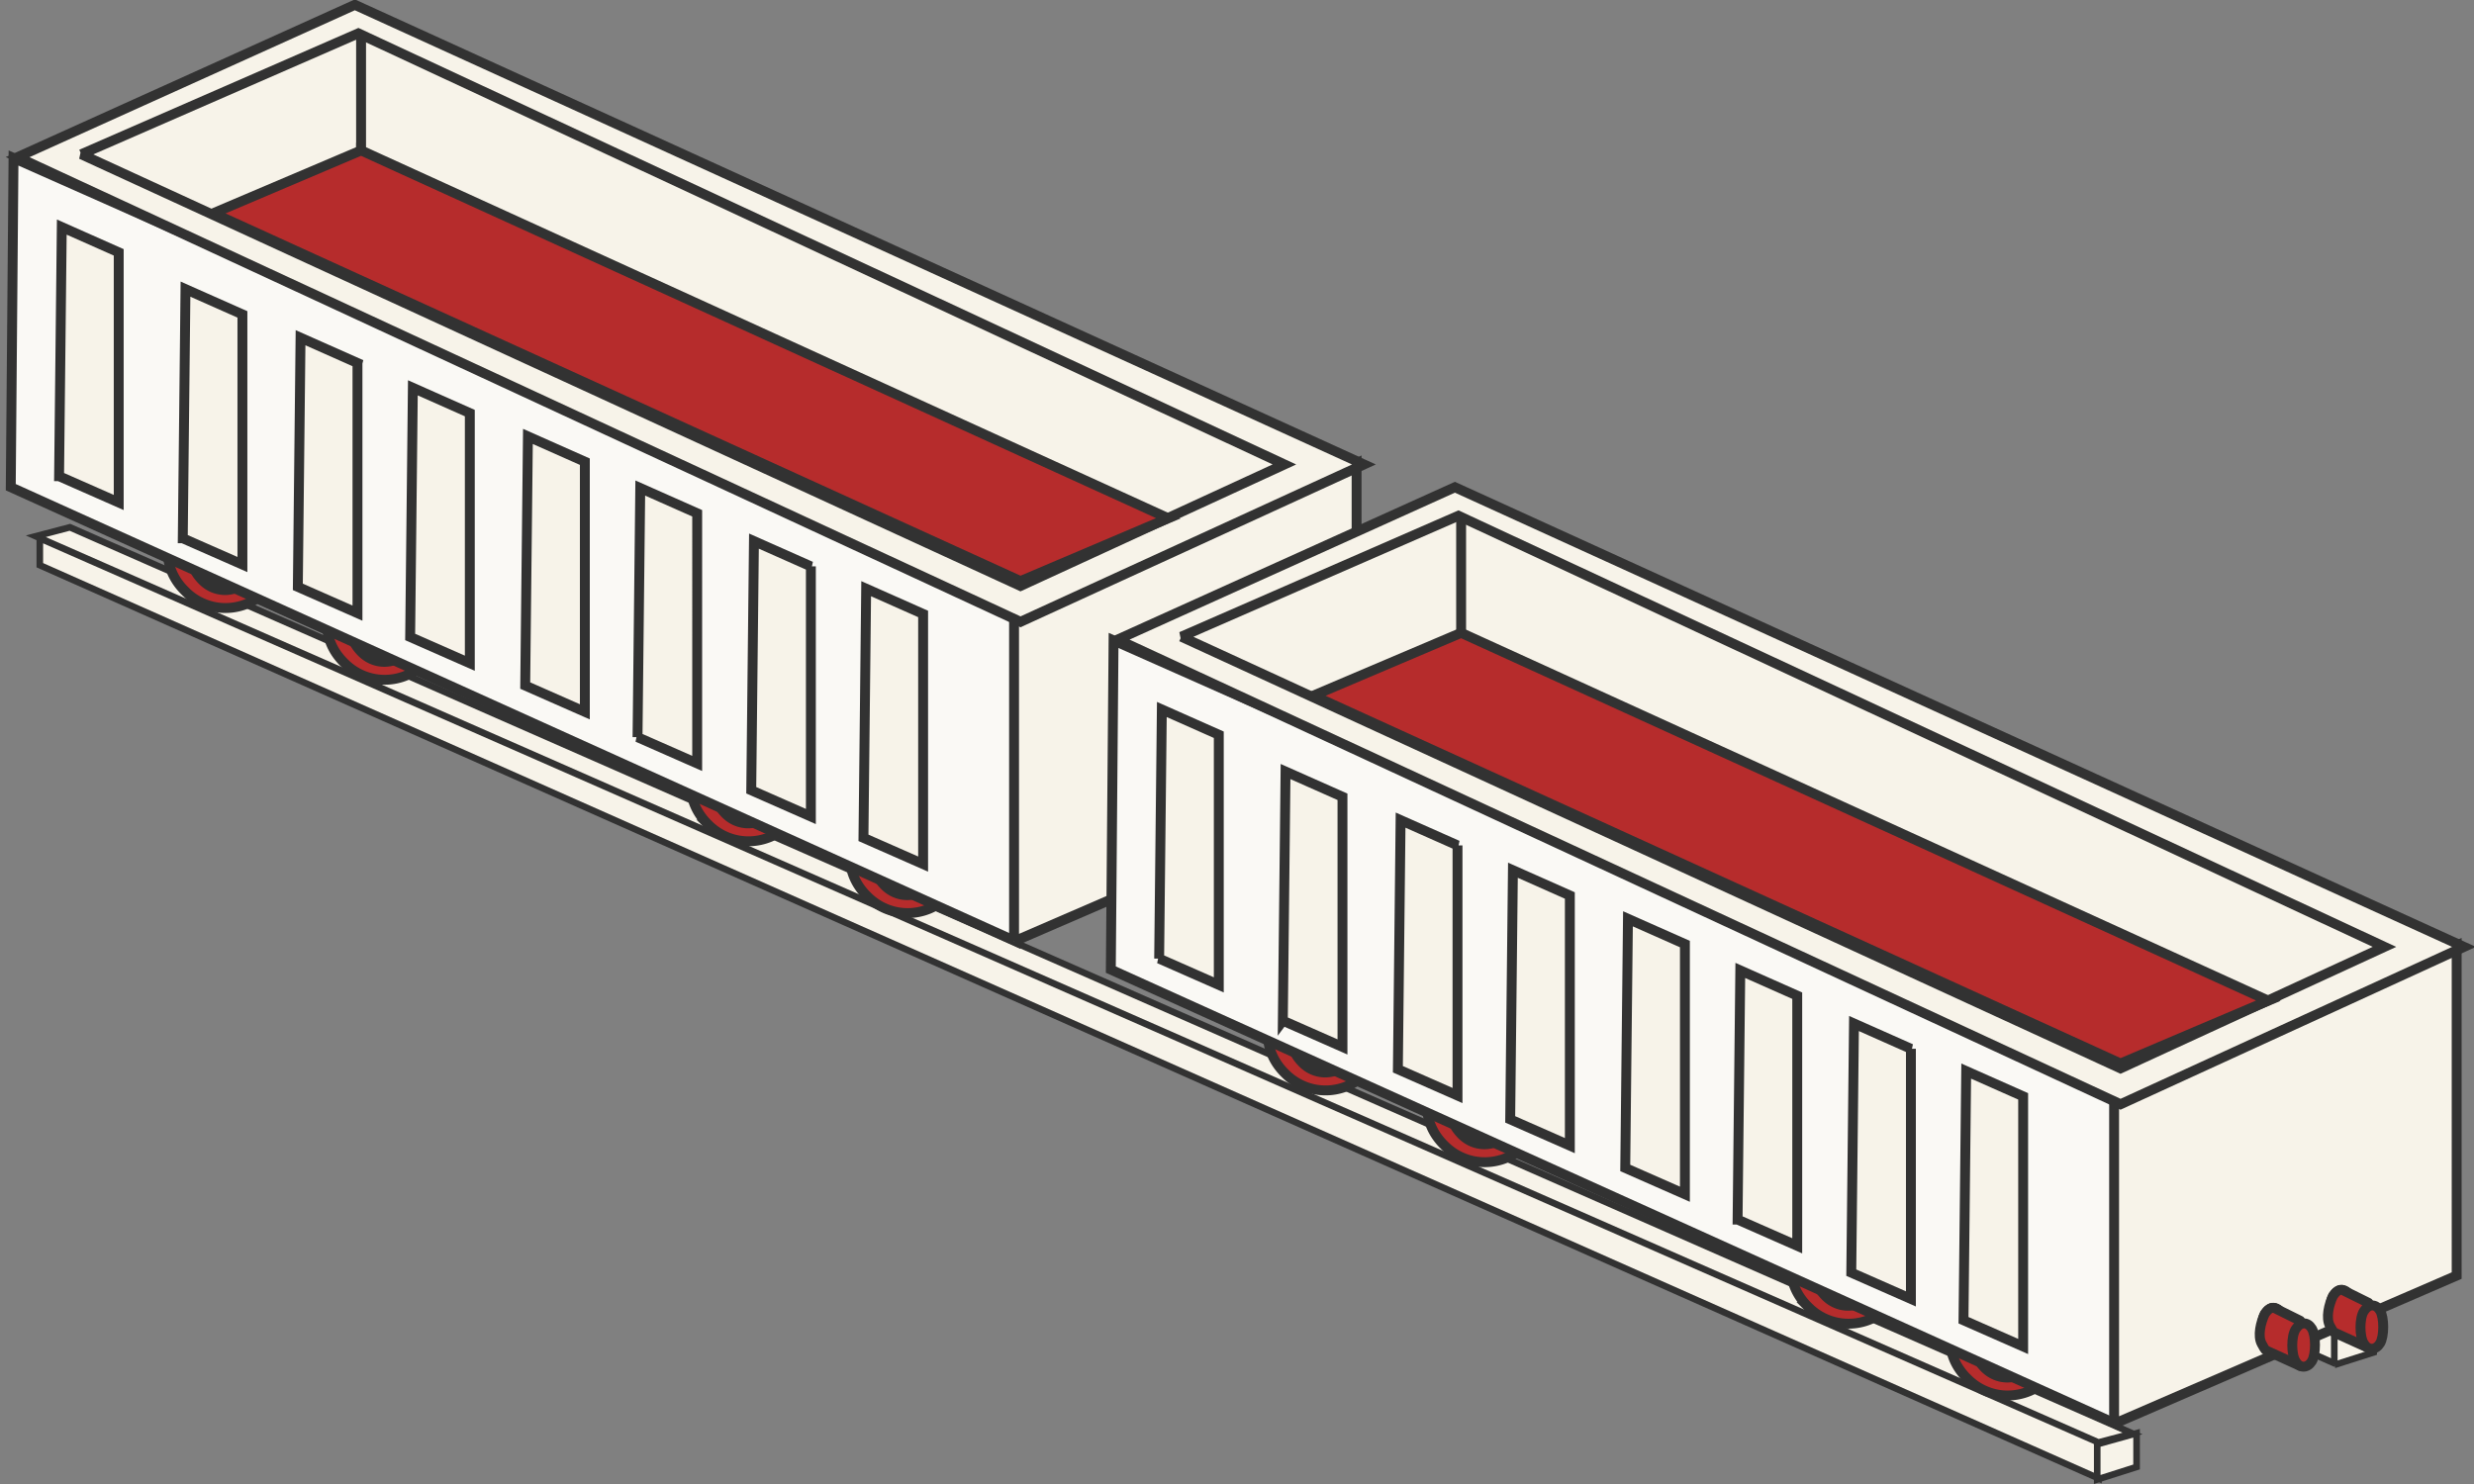 <svg width="150" height="90" fill="none" xmlns="http://www.w3.org/2000/svg"><rect width="100%" height="100%" fill="#808080" stroke="none"/><path d="M127.23 87.48L2.17 32.522l2.068-.544 125.06 54.958-2.068.544zm14.374-6.946L16.544 25.575l2.067-.544L143.672 79.99l-2.068.544zm-14.375 9.122L2.414 34.278v-1.633L127.229 87.48v2.176z" fill="#F7F3E9" stroke="#323232" stroke-width=".4"/><path d="M141.603 82.71L16.788 27.332v-1.633l124.815 54.834v2.177z" fill="#F7F3E9" stroke="#323232" stroke-width=".4"/><path d="M57.465 54.36c1.329-1.218 1.255-3.383-.074-4.6-1.328-1.219-3.543-1.219-4.871 0-1.33 1.217-1.33 3.247.073 4.6a3.43 3.43 0 004.872 0z" fill="#B62C2C" stroke="#323232" stroke-width=".6" stroke-miterlimit="10"/><path d="M56.47 53.61c.798-.811.754-2.255-.044-3.067a2.058 2.058 0 00-2.922 0c-.798.812-.798 2.165.044 3.068.797.902 2.125.902 2.923 0z" fill="#F7F3E9" stroke="#323232" stroke-width=".6" stroke-miterlimit="10"/><path d="M124.162 83.616c1.329-1.218 1.255-3.383-.074-4.601-1.328-1.218-3.543-1.218-4.871 0-1.329 1.218-1.329 3.248.073 4.601a3.43 3.43 0 004.872 0z" fill="#B62C2C" stroke="#323232" stroke-width=".6" stroke-miterlimit="10"/><path d="M123.168 82.866c.797-.811.753-2.255-.045-3.067a2.058 2.058 0 00-2.923 0c-.797.812-.797 2.165.045 3.067.797.903 2.126.903 2.923 0z" fill="#F7F3E9" stroke="#323232" stroke-width=".6" stroke-miterlimit="10"/><path d="M47.814 50.007c1.33-1.218 1.255-3.383-.073-4.6-1.329-1.219-3.543-1.219-4.872 0-1.329 1.217-1.329 3.247.074 4.6a3.43 3.43 0 004.871 0z" fill="#B62C2C" stroke="#323232" stroke-width=".6" stroke-miterlimit="10"/><path d="M46.82 49.257c.797-.812.753-2.255-.045-3.067a2.058 2.058 0 00-2.922 0c-.798.812-.798 2.165.044 3.067.797.902 2.126.902 2.923 0z" fill="#F7F3E9" stroke="#323232" stroke-width=".6" stroke-miterlimit="10"/><path d="M114.512 79.263c1.328-1.218 1.255-3.383-.074-4.601s-3.543-1.218-4.872 0c-1.328 1.218-1.328 3.248.074 4.601a3.43 3.43 0 004.872 0z" fill="#B62C2C" stroke="#323232" stroke-width=".6" stroke-miterlimit="10"/><path d="M113.517 78.513c.797-.812.753-2.256-.044-3.068a2.058 2.058 0 00-2.923 0c-.797.812-.797 2.166.044 3.068.797.902 2.126.902 2.923 0z" fill="#F7F3E9" stroke="#323232" stroke-width=".6" stroke-miterlimit="10"/><path d="M25.756 40.212c1.329-1.218 1.255-3.383-.074-4.6-1.328-1.219-3.543-1.219-4.871 0-1.329 1.217-1.329 3.247.074 4.6a3.43 3.43 0 004.871 0z" fill="#B62C2C" stroke="#323232" stroke-width=".6" stroke-miterlimit="10"/><path d="M24.762 39.463c.797-.812.752-2.256-.045-3.068a2.058 2.058 0 00-2.923 0c-.797.812-.797 2.165.044 3.068.798.902 2.126.902 2.924 0z" fill="#F7F3E9" stroke="#323232" stroke-width=".6" stroke-miterlimit="10"/><path d="M92.454 69.468c1.328-1.218 1.255-3.383-.074-4.6-1.329-1.219-3.543-1.219-4.872 0-1.328 1.217-1.328 3.247.074 4.6a3.43 3.43 0 004.872 0z" fill="#B62C2C" stroke="#323232" stroke-width=".6" stroke-miterlimit="10"/><path d="M91.459 68.719c.797-.813.753-2.256-.044-3.068a2.058 2.058 0 00-2.923 0c-.797.812-.797 2.165.044 3.068.797.902 2.126.902 2.923 0z" fill="#F7F3E9" stroke="#323232" stroke-width=".6" stroke-miterlimit="10"/><path d="M16.106 35.86c1.328-1.218 1.255-3.384-.074-4.602-1.329-1.218-3.543-1.218-4.872 0-1.328 1.218-1.328 3.248.074 4.601a3.43 3.43 0 004.872 0z" fill="#B62C2C" stroke="#323232" stroke-width=".6" stroke-miterlimit="10"/><path d="M15.111 35.11c.797-.813.753-2.256-.044-3.068a2.058 2.058 0 00-2.923 0c-.797.812-.797 2.165.044 3.067.797.902 2.126.902 2.923 0z" fill="#F7F3E9" stroke="#323232" stroke-width=".6" stroke-miterlimit="10"/><path d="M82.803 65.116c1.329-1.218 1.255-3.383-.074-4.601-1.328-1.218-3.543-1.218-4.871 0-1.329 1.218-1.329 3.248.074 4.6a3.43 3.43 0 004.871 0z" fill="#B62C2C" stroke="#323232" stroke-width=".6" stroke-miterlimit="10"/><path d="M81.809 64.366c.797-.812.753-2.256-.045-3.068a2.058 2.058 0 00-2.922 0c-.798.812-.798 2.166.044 3.068.797.902 2.126.902 2.923 0z" fill="#F7F3E9" stroke="#323232" stroke-width=".6" stroke-miterlimit="10"/><path d="M.653 29.546L.82 9.582l60.753 26.943v20.562L.653 29.546z" fill="#FAF9F5" stroke="#323232" stroke-width=".6"/><path d="M61.483 57.095V37.61l20.768-9.52v20.013l-20.768 8.99z" fill="#F7F3E9" stroke="#323232" stroke-width=".6"/><path d="M67.35 58.803l.166-19.964 60.753 26.943v20.561L67.35 58.803z" fill="#FAF9F5" stroke="#323232" stroke-width=".6"/><path d="M3.582 28.881l.164-15.11 3.452 1.533v15.17l-3.616-1.593zm7.5 3.764l.164-15.11 3.452 1.532v15.17l-3.616-1.592zm10.592-10.63v15.17l-3.616-1.594.164-15.11 3.452 1.533zm3.194 16.615l.164-15.11 3.453 1.533v15.17l-3.617-1.593zM35.46 28v15.17l-3.616-1.593.164-15.11L35.46 28zm3.194 16.707l.165-15.11 3.452 1.532V46.3l-3.617-1.593zm10.51-10.358v15.17l-3.616-1.593.164-15.11 3.452 1.533zm3.188 16.463l.164-15.11 3.453 1.532v15.17l-3.617-1.592zm17.928 7.325l.163-15.11 3.453 1.533v15.17l-3.617-1.593zm7.499 3.764l.164-15.11 3.452 1.532v15.17L77.78 61.9zM88.37 51.27v15.17l-3.616-1.593.164-15.11 3.452 1.533zm3.194 16.616l.165-15.11 3.452 1.533v15.17l-3.617-1.593zm10.593-10.63v15.17l-3.617-1.593.164-15.11 3.453 1.532zm3.194 16.707l.164-15.11 3.452 1.532v15.17l-3.616-1.592zm10.509-10.358v15.17l-3.616-1.593.164-15.11 3.452 1.533zm3.188 16.463l.164-15.11 3.453 1.532v15.17l-3.617-1.592zm9.132 6.284V66.868l20.769-9.52V77.36l-20.769 8.99z" fill="#F7F3E9" stroke="#323232" stroke-width=".6"/><path d="M127.156 89.726v-2.138l2.386-.667v2.045l-2.386.76zm14.374-6.946v-2.14l2.386-.667v2.045l-2.386.76z" fill="#F7F3E9" stroke="#323232" stroke-width=".4"/><path d="M1.068 9.53L21.514.293l61.181 27.875-20.821 9.544L1.068 9.53zm66.697 29.256l20.446-9.237 61.182 27.876-20.822 9.544-60.806-28.183z" fill="#F7F3E9" stroke="#323232" stroke-width=".6"/><path d="M4.927 9.356l16.8-7.334 56.147 26.145-16.002 7.369L4.926 9.356zm66.697 29.257l16.8-7.334 56.147 26.145-16.002 7.369-56.945-26.18z" fill="#F7F3E9" stroke="#323232" stroke-width=".6"/><path d="M21.892 9.123l-8.961 3.809 48.941 22.31 8.961-3.81-48.941-22.31zM88.588 38.38l-8.96 3.808 48.941 22.31 8.961-3.809-48.942-22.31z" fill="#B62C2C" stroke="#323232" stroke-width=".6"/><path d="M21.892 2.05v7.073m66.697 22.182v7.074" stroke="#323232" stroke-width=".6"/><path d="M141.479 80.552c.257.42.714.396.971-.023.257-.42.257-1.569 0-1.988-.257-.42-.686-.42-.971.023-.286.42-.286 1.569 0 1.988z" fill="#B62C2C" stroke="#323232" stroke-width=".6" stroke-miterlimit="10"/><path d="M143.599 81.75v-2.739l-1.578-.782h-.154c-.154.053-.256.143-.41.356-.257.533-.449 1.34-.193 1.82.103.16.172.383.326.436l2.009.91z" fill="#B62C2C" stroke="#323232" stroke-width=".6" stroke-miterlimit="10" stroke-linecap="round" stroke-linejoin="round"/><path d="M143.332 81.494c.257.42.714.396.971-.023.258-.42.258-1.569 0-1.988-.257-.42-.685-.42-.971.023-.286.42-.286 1.569 0 1.988zm-5.99.146c.258.42.715.397.972-.023.257-.42.257-1.568 0-1.988-.257-.42-.686-.42-.972.023-.285.42-.285 1.57 0 1.989z" fill="#B62C2C" stroke="#323232" stroke-width=".6" stroke-miterlimit="10"/><path d="M139.463 82.839v-2.74l-1.578-.782h-.154c-.154.054-.257.143-.411.357-.256.533-.449 1.34-.192 1.82.103.16.172.382.326.435l2.009.91z" fill="#B62C2C" stroke="#323232" stroke-width=".6" stroke-miterlimit="10" stroke-linecap="round" stroke-linejoin="round"/><path d="M139.196 82.582c.257.42.714.396.971-.023.257-.42.257-1.569 0-1.988-.257-.42-.686-.42-.971.023-.286.42-.286 1.569 0 1.988z" fill="#B62C2C" stroke="#323232" stroke-width=".6" stroke-miterlimit="10"/></svg>
